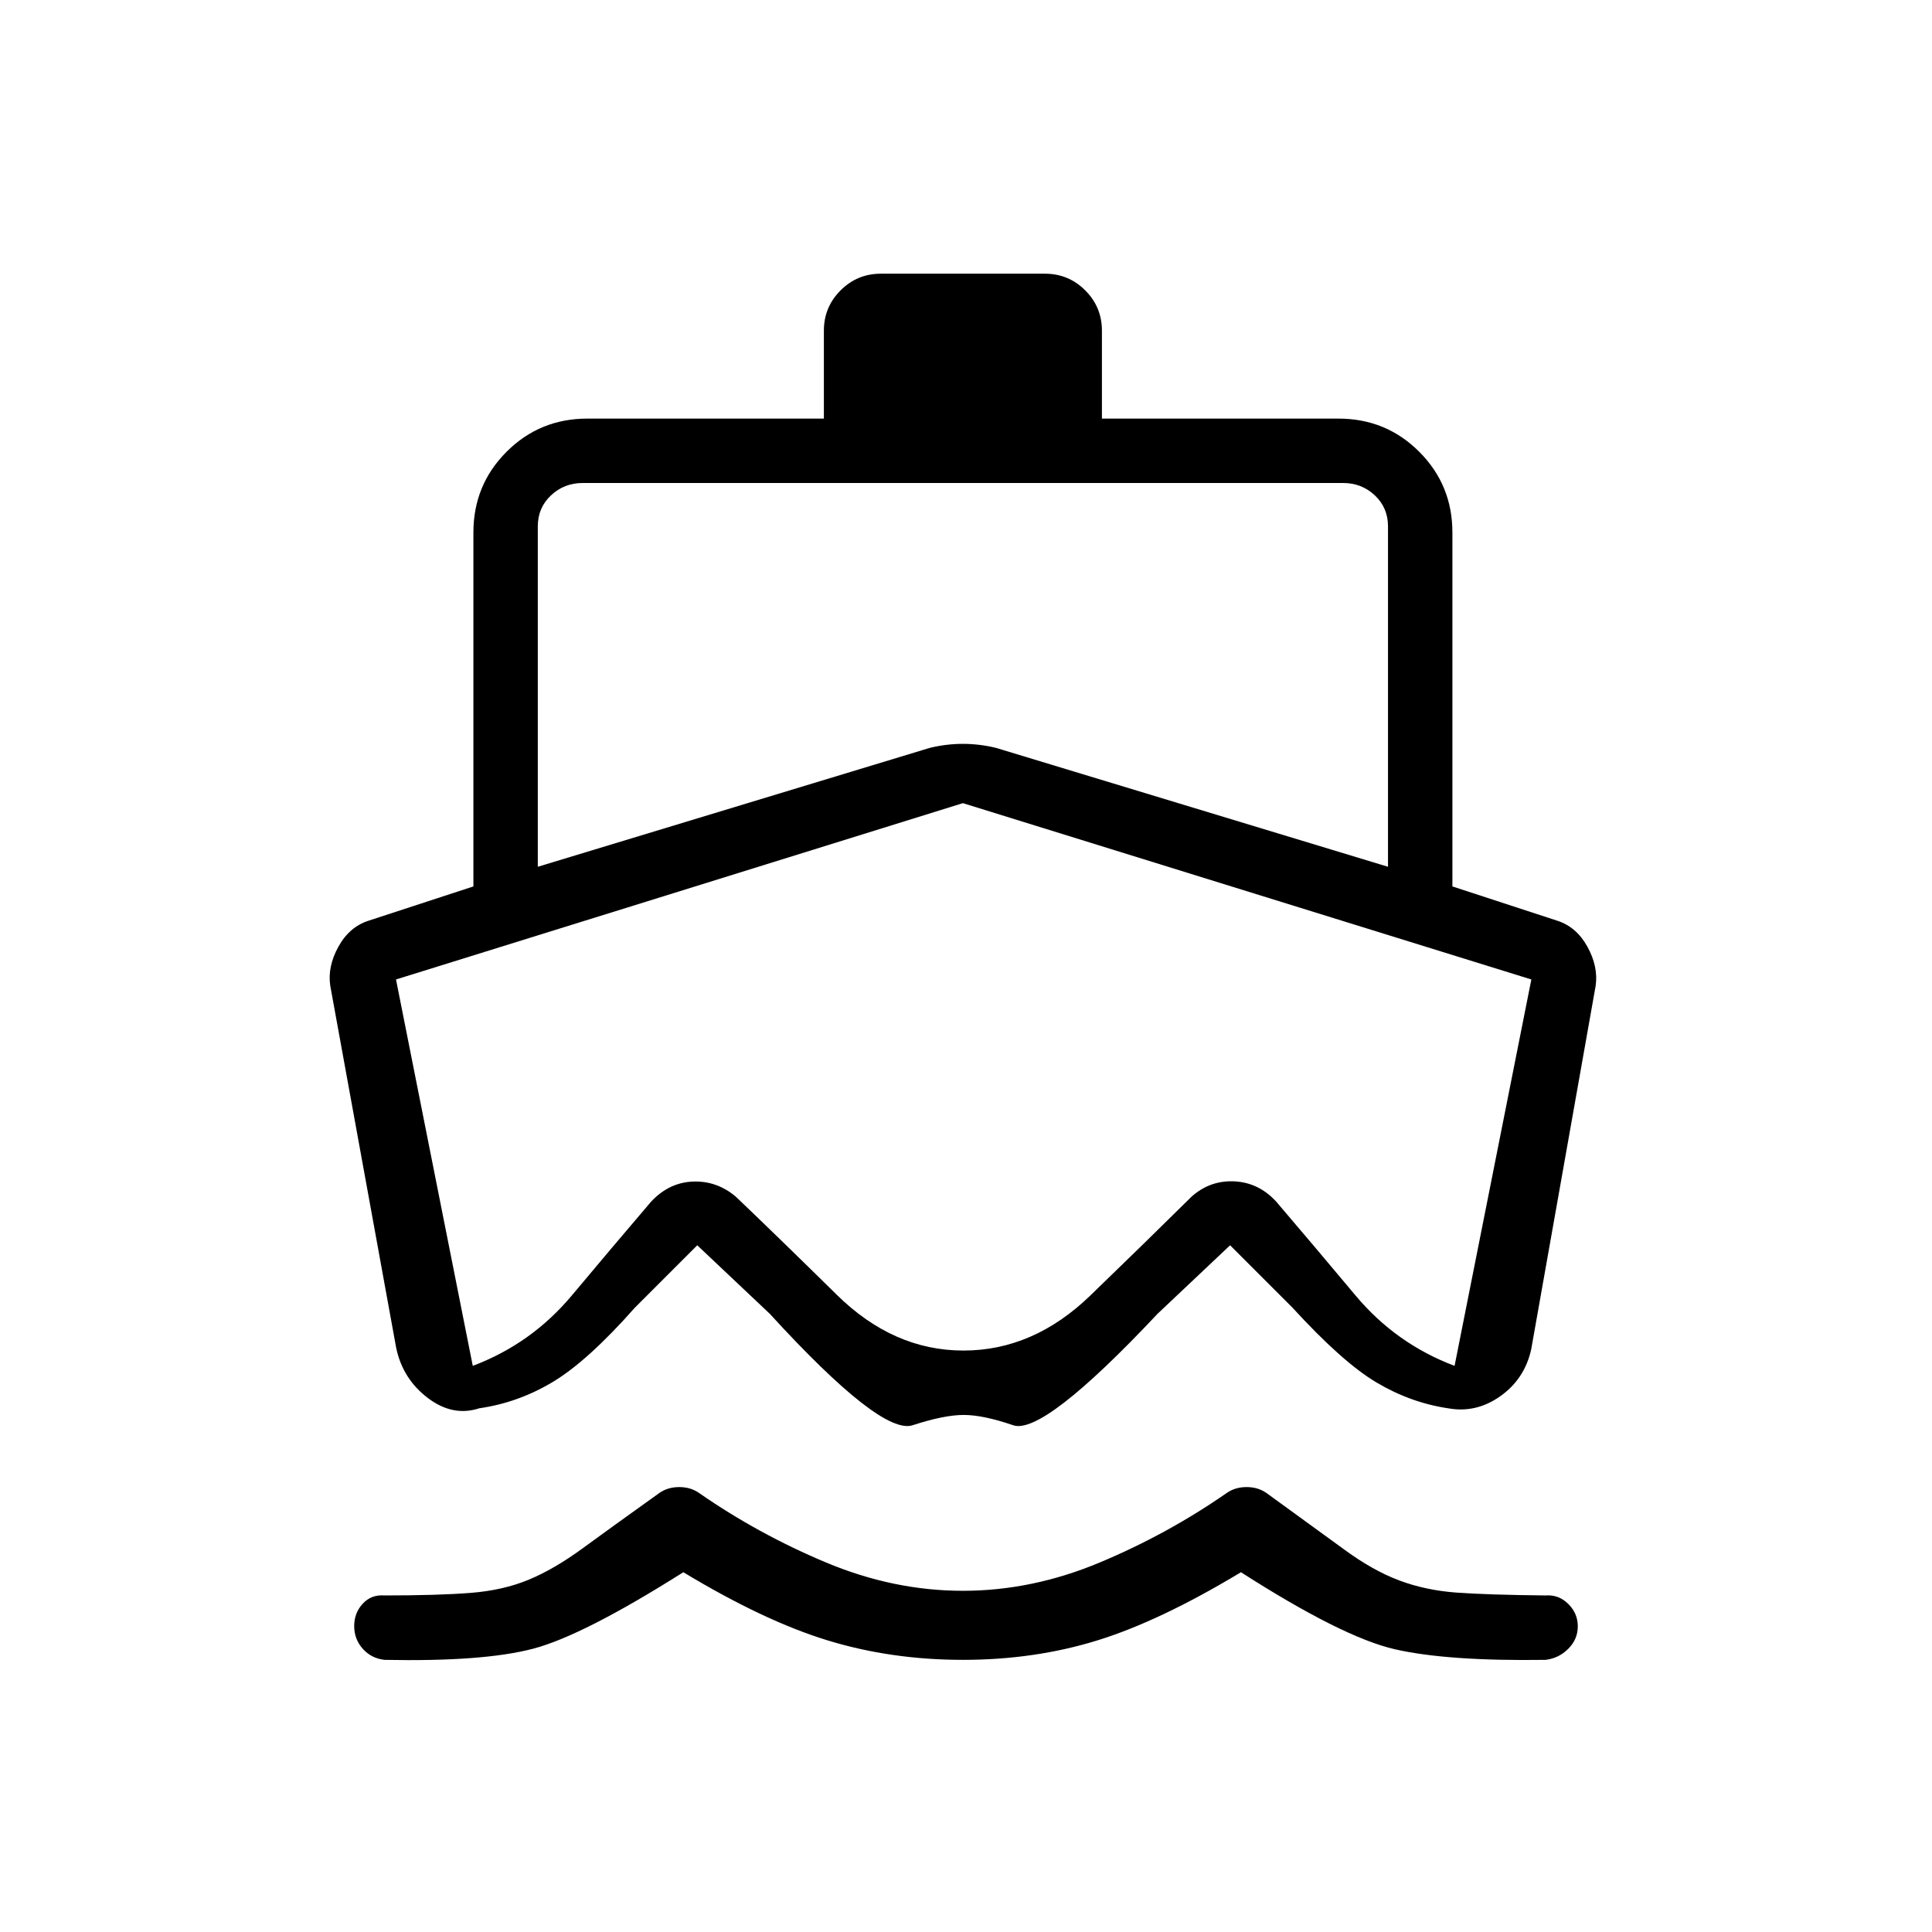 <svg xmlns="http://www.w3.org/2000/svg" height="20" viewBox="0 -960 960 960" width="20"><path d="M478.46-135.23q-35.54 0-67.15-9.65-31.62-9.66-71.77-33.89-49.77 31.46-74.62 38-24.84 6.54-73.92 5.54-6.54-.77-10.77-5.53-4.23-4.76-4.23-11.27t4.25-11.11q4.25-4.6 10.75-4.09 26.62 0 42.81-1.27t28.88-6.54q12.69-5.27 26.73-15.54 14.04-10.27 38.12-27.5 4.23-3 9.96-3t9.96 3q29.23 20.31 62.89 34.43 33.65 14.11 68.11 14.11t68.12-14.11q33.65-14.12 62.88-34.43 4.23-3 9.96-3t9.96 3q24.85 18 38.89 28.27t27.11 15.16q13.08 4.88 28.35 6 15.26 1.11 44.27 1.42 6.5-.5 11.25 4.2t4.75 11.14q0 6.43-4.73 11.16t-11.27 5.5q-48.97.71-75.03-5.3-26.05-6.01-76.35-38.24-40.16 24.23-71.39 33.89-31.23 9.65-66.77 9.65Zm.39-121.69q-9.7 0-25.35 5.11-15.65 5.12-71.04-55.42l-36-34-31 31q-23.31 26.38-40.61 36.81-17.31 10.42-36.7 13.19-13.15 4.31-25.61-5.15-12.46-9.47-15.69-24.93l-32.75-179.9q-1.41-9.48 4.04-19.37t15.09-12.96l52-17v-175.84q0-23.66 16.48-40.14T291.85-752h117.53v-43.69q0-11.73 8.29-20.02t20.02-8.29h81.54q11.73 0 20.02 8.29t8.29 20.02V-752h117.54q23.65 0 40.13 16.48 16.48 16.48 16.48 40.14v175.84l52 17q9.64 3.07 15.09 12.96 5.45 9.89 4.09 19.42l-32.02 180.62q-3.23 14.69-15.31 23.27t-26 6.04Q700.92-263 684-273.04q-16.92-10.04-41.77-37.19l-31-31-36 34q-56.92 60.54-71.81 55.42-14.88-5.11-24.57-5.11ZM267.23-698.46v169.15L462-588.38q8.23-2 16.46-2t16.46 2l194.77 59.07v-169.15q0-9.23-6.54-15.39-6.53-6.15-15.77-6.15H289.54q-9.23 0-15.77 6.15-6.54 6.16-6.54 15.39Zm211.23 137.54-281.69 87.61 38.15 192q29.16-11 49.23-35 20.08-24 39.39-46.61 8.84-9.46 20.69-9.96 11.85-.5 21.31 7.42 22.08 21.08 50.23 48.81 28.15 27.73 62.96 27.73 34.76 0 63.05-27.35 28.3-27.35 50.37-49.19 9.16-8.13 21.24-7.53 12.07.61 20.76 10.07 19.31 22.61 39.39 46.61 20.08 24 49.23 35l38.15-192-282.46-87.61Zm0 136.38Z"/></svg>